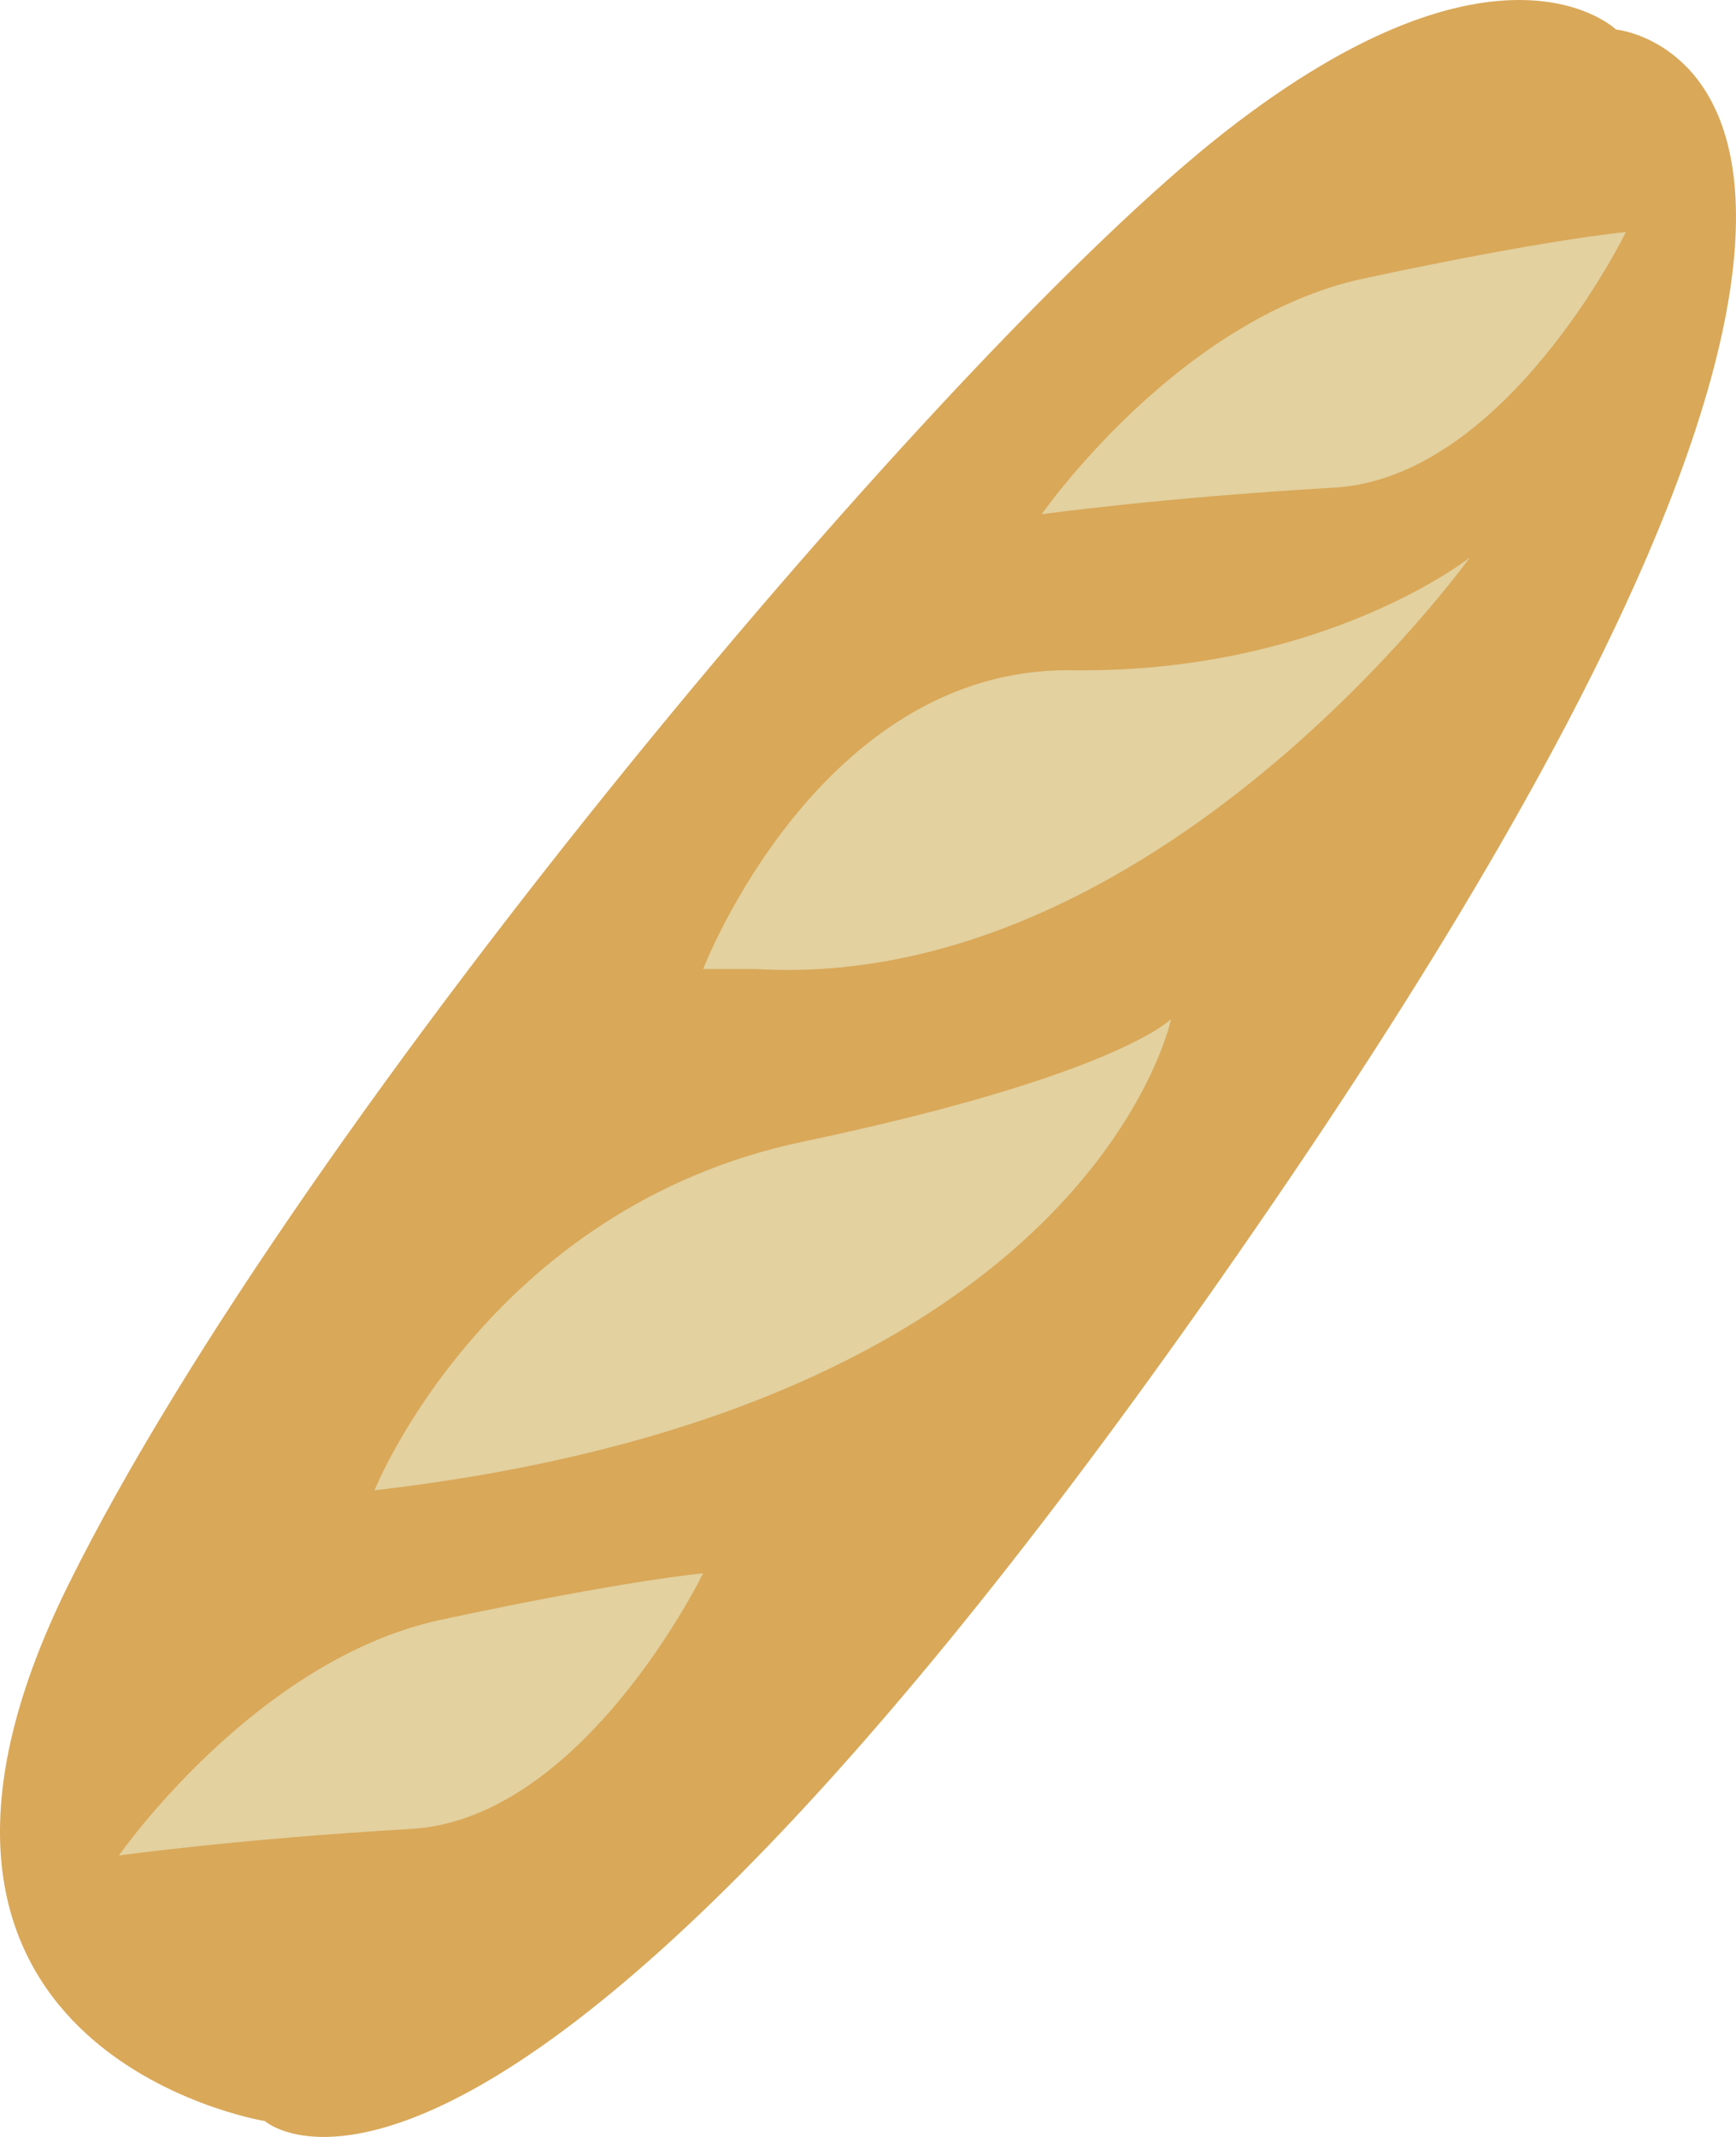 <svg id="Layer_1" data-name="Layer 1" xmlns="http://www.w3.org/2000/svg" viewBox="0 0 522.972 643.655"><defs><style>.cls-1{fill:#d9a859;}.cls-2{fill:#e3d19f;}</style></defs><title>bread</title><path class="cls-1" d="M486.814,8.888s-35-34-118,31-278,296-348,437,59,162,59,162,71,64,304-277S486.814,8.888,486.814,8.888Z"/><path class="cls-2" d="M211.814,291.888s35-91,111-90,120-34,120-34-94,131-215,124"/><path class="cls-2" d="M112.814,448.888s34-85,129-105,111-37,111-37S328.814,423.888,112.814,448.888Z"/><path class="cls-2" d="M313.814,154.888s41-59,97-71,79-14,79-14-36,74-88,77S313.814,154.888,313.814,154.888Z"/><path class="cls-2" d="M35.814,558.888s41-59,97-71,79-14,79-14-36,74-88,77S35.814,558.888,35.814,558.888Z"/></svg>